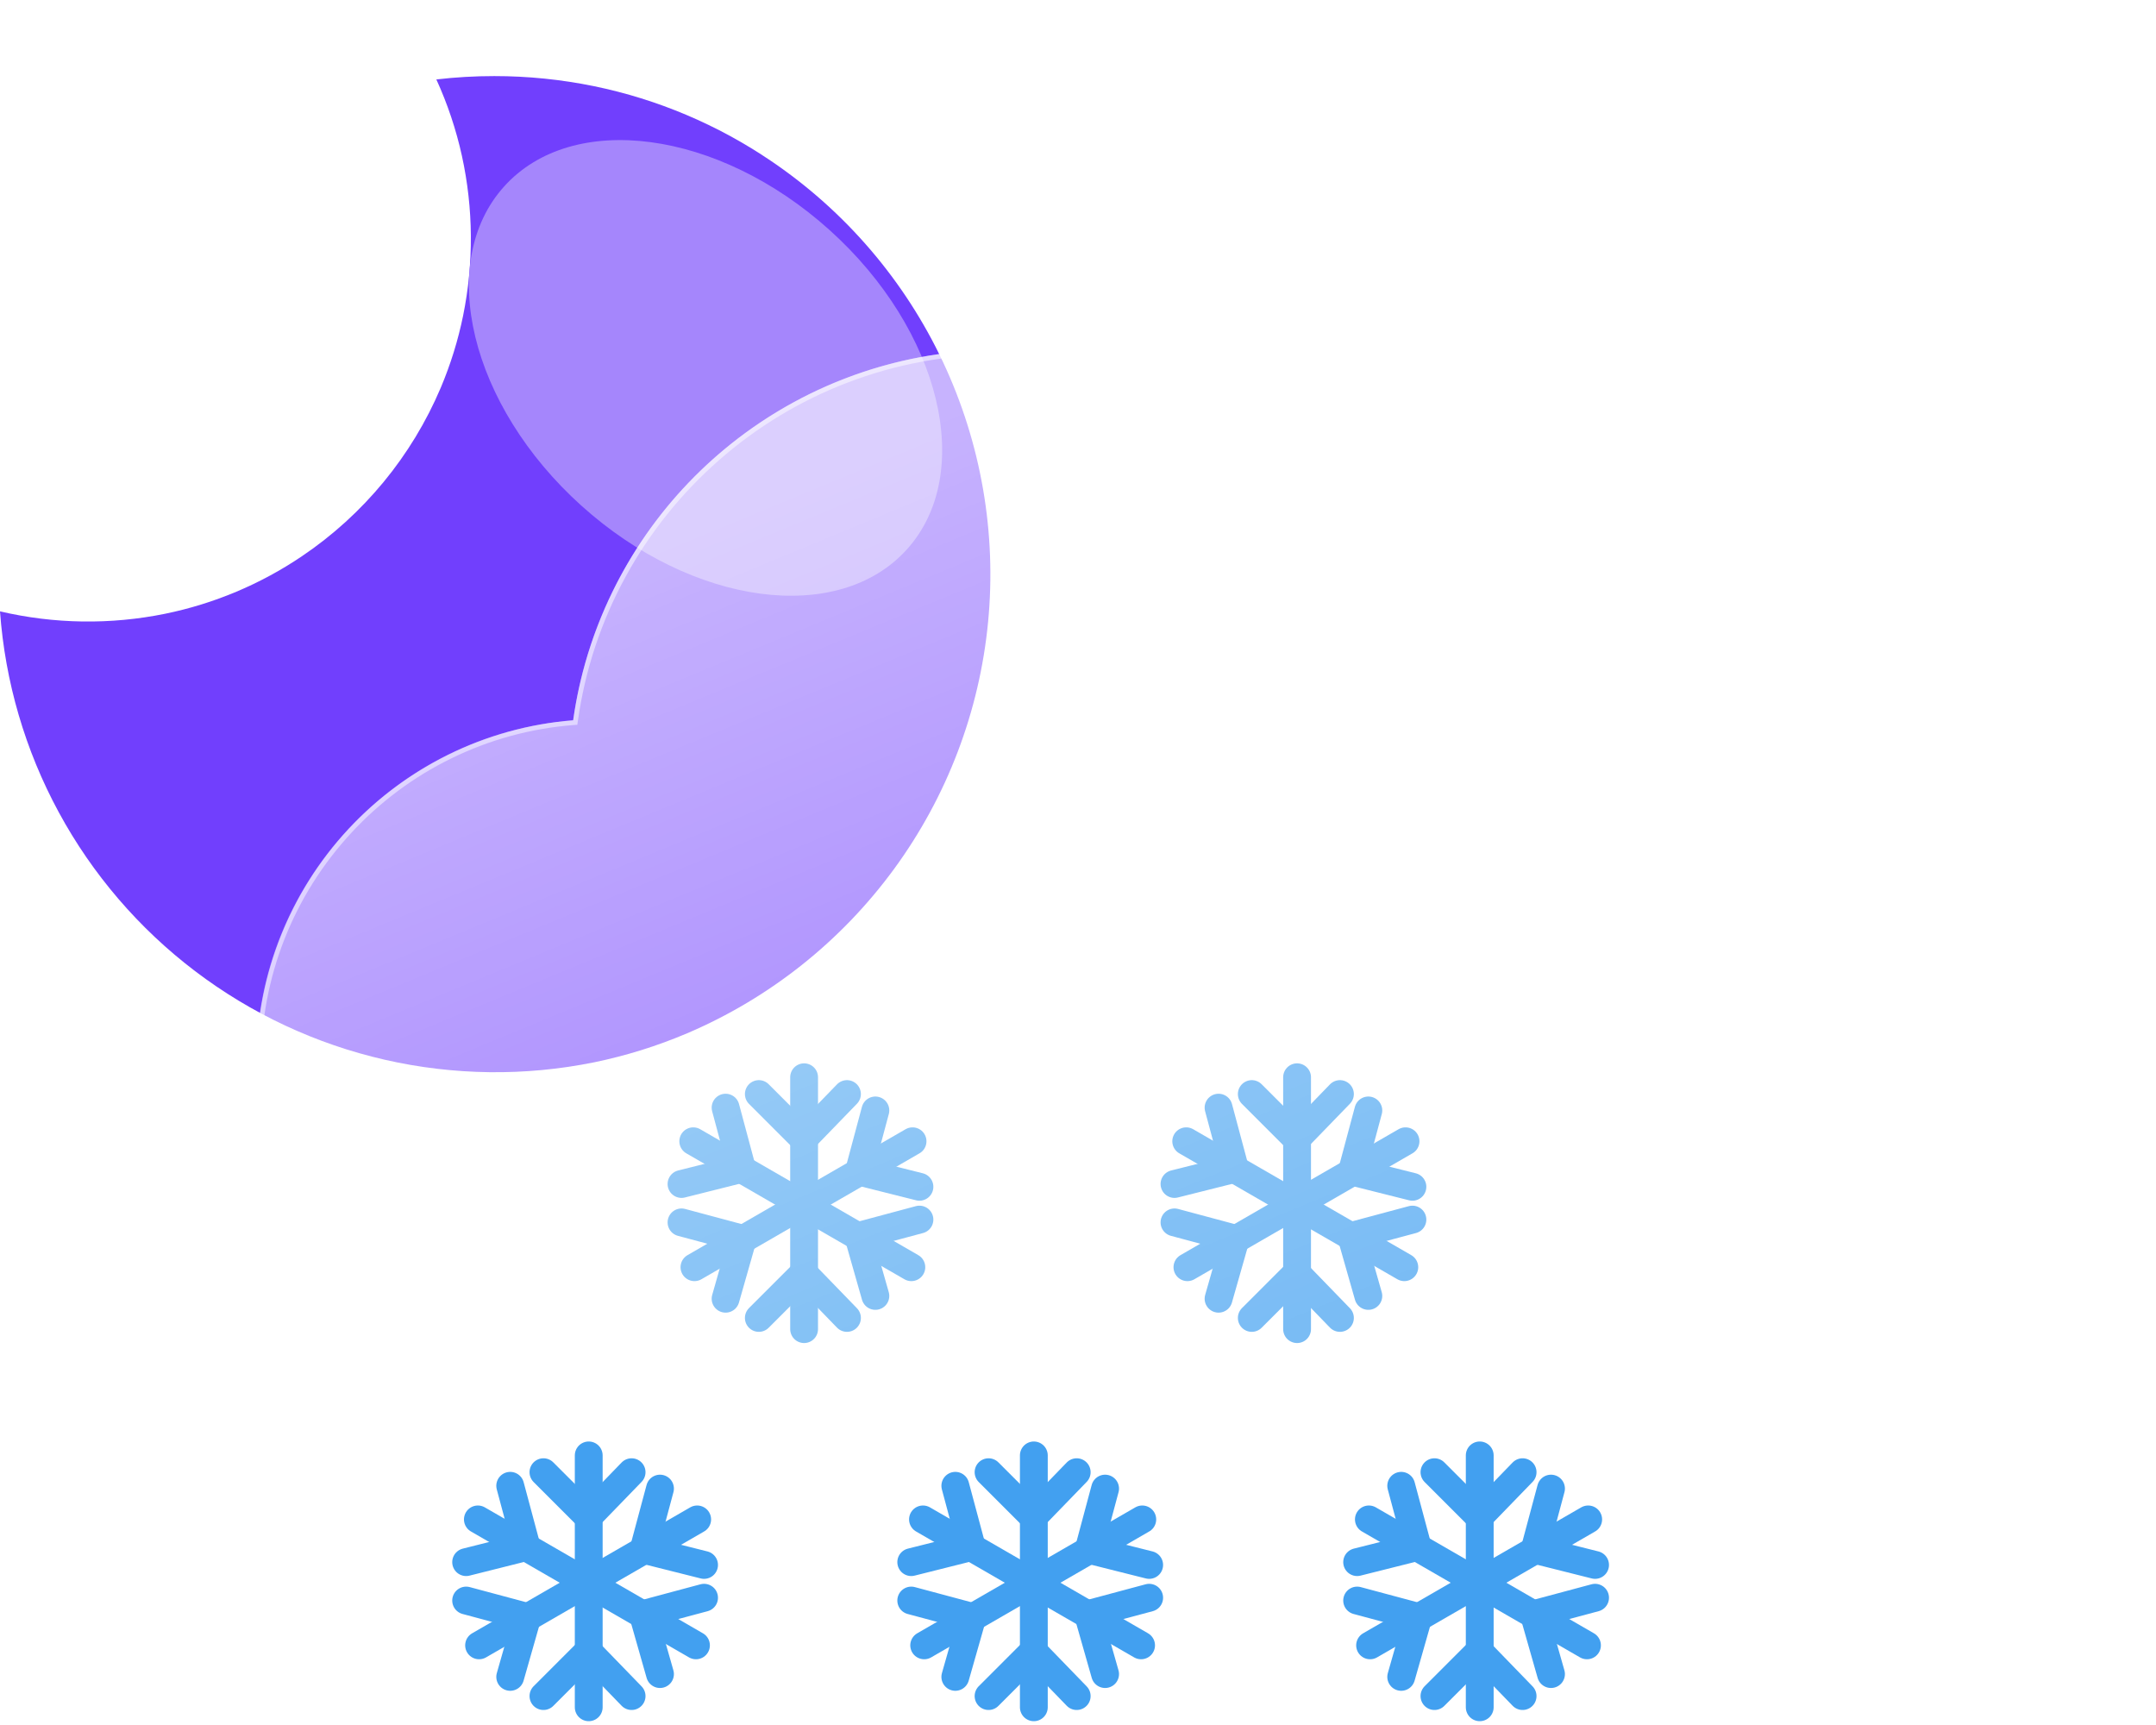 <svg width="310" height="248" viewBox="0 0 310 248" fill="none" xmlns="http://www.w3.org/2000/svg">
<path d="M212.763 209.241V245.451" stroke="#42A0F0" stroke-width="4" stroke-linecap="round"/>
<path d="M212.69 218.092L218.927 211.655" stroke="#42A0F0" stroke-width="4" stroke-linecap="round"/>
<path d="M212.69 218.092L206.253 211.655" stroke="#42A0F0" stroke-width="4" stroke-linecap="round"/>
<path d="M212.69 237.404L218.927 243.841" stroke="#42A0F0" stroke-width="4" stroke-linecap="round"/>
<path d="M212.69 237.404L206.253 243.841" stroke="#42A0F0" stroke-width="4" stroke-linecap="round"/>
<path d="M228.357 218.443L196.998 236.548" stroke="#42A0F0" stroke-width="4" stroke-linecap="round"/>
<path d="M220.655 222.805L229.347 224.988" stroke="#42A0F0" stroke-width="4" stroke-linecap="round"/>
<path d="M220.655 222.806L223.011 214.013" stroke="#42A0F0" stroke-width="4" stroke-linecap="round"/>
<path d="M203.93 232.462L201.473 241.081" stroke="#42A0F0" stroke-width="4" stroke-linecap="round"/>
<path d="M203.93 232.462L195.137 230.106" stroke="#42A0F0" stroke-width="4" stroke-linecap="round"/>
<path d="M228.183 236.548L196.824 218.443" stroke="#42A0F0" stroke-width="4" stroke-linecap="round"/>
<path d="M220.554 232.059L223.011 240.679" stroke="#42A0F0" stroke-width="4" stroke-linecap="round"/>
<path d="M220.554 232.059L229.347 229.703" stroke="#42A0F0" stroke-width="4" stroke-linecap="round"/>
<path d="M203.829 222.403L195.137 224.585" stroke="#42A0F0" stroke-width="4" stroke-linecap="round"/>
<path d="M203.829 222.403L201.473 213.61" stroke="#42A0F0" stroke-width="4" stroke-linecap="round"/>
<path d="M148.65 209.241V245.451" stroke="#42A0F0" stroke-width="4" stroke-linecap="round"/>
<path d="M148.577 218.092L154.813 211.655" stroke="#42A0F0" stroke-width="4" stroke-linecap="round"/>
<path d="M148.577 218.092L142.14 211.655" stroke="#42A0F0" stroke-width="4" stroke-linecap="round"/>
<path d="M148.577 237.404L154.813 243.841" stroke="#42A0F0" stroke-width="4" stroke-linecap="round"/>
<path d="M148.577 237.404L142.14 243.841" stroke="#42A0F0" stroke-width="4" stroke-linecap="round"/>
<path d="M164.243 218.443L132.884 236.548" stroke="#42A0F0" stroke-width="4" stroke-linecap="round"/>
<path d="M156.541 222.805L165.234 224.988" stroke="#42A0F0" stroke-width="4" stroke-linecap="round"/>
<path d="M156.541 222.806L158.898 214.013" stroke="#42A0F0" stroke-width="4" stroke-linecap="round"/>
<path d="M139.817 232.462L137.36 241.081" stroke="#42A0F0" stroke-width="4" stroke-linecap="round"/>
<path d="M139.817 232.462L131.023 230.106" stroke="#42A0F0" stroke-width="4" stroke-linecap="round"/>
<path d="M164.07 236.548L132.711 218.443" stroke="#42A0F0" stroke-width="4" stroke-linecap="round"/>
<path d="M156.441 232.059L158.898 240.679" stroke="#42A0F0" stroke-width="4" stroke-linecap="round"/>
<path d="M156.441 232.059L165.234 229.703" stroke="#42A0F0" stroke-width="4" stroke-linecap="round"/>
<path d="M139.716 222.403L131.023 224.585" stroke="#42A0F0" stroke-width="4" stroke-linecap="round"/>
<path d="M139.716 222.403L137.36 213.61" stroke="#42A0F0" stroke-width="4" stroke-linecap="round"/>
<path d="M84.65 209.241V245.451" stroke="#42A0F0" stroke-width="4" stroke-linecap="round"/>
<path d="M84.577 218.092L90.814 211.655" stroke="#42A0F0" stroke-width="4" stroke-linecap="round"/>
<path d="M84.577 218.092L78.14 211.655" stroke="#42A0F0" stroke-width="4" stroke-linecap="round"/>
<path d="M84.577 237.404L90.814 243.841" stroke="#42A0F0" stroke-width="4" stroke-linecap="round"/>
<path d="M84.577 237.404L78.14 243.841" stroke="#42A0F0" stroke-width="4" stroke-linecap="round"/>
<path d="M100.244 218.443L68.885 236.548" stroke="#42A0F0" stroke-width="4" stroke-linecap="round"/>
<path d="M92.542 222.805L101.234 224.988" stroke="#42A0F0" stroke-width="4" stroke-linecap="round"/>
<path d="M92.542 222.806L94.898 214.013" stroke="#42A0F0" stroke-width="4" stroke-linecap="round"/>
<path d="M75.817 232.462L73.36 241.081" stroke="#42A0F0" stroke-width="4" stroke-linecap="round"/>
<path d="M75.817 232.462L67.024 230.106" stroke="#42A0F0" stroke-width="4" stroke-linecap="round"/>
<path d="M100.07 236.548L68.711 218.443" stroke="#42A0F0" stroke-width="4" stroke-linecap="round"/>
<path d="M92.441 232.059L94.898 240.679" stroke="#42A0F0" stroke-width="4" stroke-linecap="round"/>
<path d="M92.441 232.059L101.234 229.703" stroke="#42A0F0" stroke-width="4" stroke-linecap="round"/>
<path d="M75.716 222.403L67.024 224.585" stroke="#42A0F0" stroke-width="4" stroke-linecap="round"/>
<path d="M75.716 222.403L73.36 213.61" stroke="#42A0F0" stroke-width="4" stroke-linecap="round"/>
<path d="M115.618 154.875V191.086" stroke="#42A0F0" stroke-width="4" stroke-linecap="round"/>
<path d="M115.545 163.727L121.781 157.29" stroke="#42A0F0" stroke-width="4" stroke-linecap="round"/>
<path d="M115.545 163.727L109.108 157.29" stroke="#42A0F0" stroke-width="4" stroke-linecap="round"/>
<path d="M115.545 183.039L121.781 189.476" stroke="#42A0F0" stroke-width="4" stroke-linecap="round"/>
<path d="M115.545 183.039L109.108 189.476" stroke="#42A0F0" stroke-width="4" stroke-linecap="round"/>
<path d="M131.211 164.078L99.852 182.183" stroke="#42A0F0" stroke-width="4" stroke-linecap="round"/>
<path d="M123.509 168.44L132.202 170.622" stroke="#42A0F0" stroke-width="4" stroke-linecap="round"/>
<path d="M123.509 168.44L125.865 159.646" stroke="#42A0F0" stroke-width="4" stroke-linecap="round"/>
<path d="M106.785 178.096L104.328 186.715" stroke="#42A0F0" stroke-width="4" stroke-linecap="round"/>
<path d="M106.785 178.096L97.991 175.74" stroke="#42A0F0" stroke-width="4" stroke-linecap="round"/>
<path d="M131.038 182.183L99.679 164.078" stroke="#42A0F0" stroke-width="4" stroke-linecap="round"/>
<path d="M123.409 177.694L125.865 186.313" stroke="#42A0F0" stroke-width="4" stroke-linecap="round"/>
<path d="M123.409 177.694L132.202 175.338" stroke="#42A0F0" stroke-width="4" stroke-linecap="round"/>
<path d="M106.684 168.038L97.991 170.22" stroke="#42A0F0" stroke-width="4" stroke-linecap="round"/>
<path d="M106.684 168.038L104.328 159.245" stroke="#42A0F0" stroke-width="4" stroke-linecap="round"/>
<path d="M186.499 154.875V191.086" stroke="#42A0F0" stroke-width="4" stroke-linecap="round"/>
<path d="M186.426 163.727L192.663 157.29" stroke="#42A0F0" stroke-width="4" stroke-linecap="round"/>
<path d="M186.426 163.727L179.989 157.29" stroke="#42A0F0" stroke-width="4" stroke-linecap="round"/>
<path d="M186.426 183.039L192.663 189.476" stroke="#42A0F0" stroke-width="4" stroke-linecap="round"/>
<path d="M186.426 183.039L179.989 189.476" stroke="#42A0F0" stroke-width="4" stroke-linecap="round"/>
<path d="M202.093 164.078L170.734 182.183" stroke="#42A0F0" stroke-width="4" stroke-linecap="round"/>
<path d="M194.391 168.44L203.084 170.622" stroke="#42A0F0" stroke-width="4" stroke-linecap="round"/>
<path d="M194.391 168.44L196.747 159.646" stroke="#42A0F0" stroke-width="4" stroke-linecap="round"/>
<path d="M177.666 178.096L175.209 186.715" stroke="#42A0F0" stroke-width="4" stroke-linecap="round"/>
<path d="M177.666 178.096L168.873 175.74" stroke="#42A0F0" stroke-width="4" stroke-linecap="round"/>
<path d="M201.919 182.183L170.56 164.078" stroke="#42A0F0" stroke-width="4" stroke-linecap="round"/>
<path d="M194.29 177.694L196.747 186.313" stroke="#42A0F0" stroke-width="4" stroke-linecap="round"/>
<path d="M194.29 177.694L203.084 175.338" stroke="#42A0F0" stroke-width="4" stroke-linecap="round"/>
<path d="M177.565 168.038L168.873 170.22" stroke="#42A0F0" stroke-width="4" stroke-linecap="round"/>
<path d="M177.565 168.038L175.209 159.245" stroke="#42A0F0" stroke-width="4" stroke-linecap="round"/>
<path d="M71.066 10.939C75.89 10.937 80.701 11.425 85.427 12.393C94.548 14.272 103.207 17.934 110.908 23.17C121.577 30.401 130.101 40.373 135.584 52.036C141.067 63.7 143.307 76.626 142.069 89.454C140.83 102.283 136.159 114.541 128.545 124.941C120.932 135.34 110.658 143.497 98.803 148.553C94.494 150.384 90.013 151.782 85.427 152.727C75.482 154.743 65.222 154.618 55.329 152.358C45.437 150.098 36.14 145.757 28.057 139.622C19.974 133.488 13.291 125.702 8.453 116.782C3.615 107.862 0.733 98.014 -3.52601e-05 87.894C7.798 89.719 15.898 89.836 23.746 88.238C30.788 86.796 37.477 83.981 43.432 79.954C52.283 73.979 59.212 65.564 63.378 55.731C64.785 52.4 65.86 48.939 66.585 45.397C68.132 37.807 68.074 29.978 66.417 22.412C65.584 18.628 64.351 14.944 62.74 11.421C65.503 11.099 68.283 10.938 71.066 10.939V10.939Z" fill="#713FFD"/>
<g filter="url(#filter0_f_64_1627)">
<path d="M119.287 33.079C103.291 18.676 82.335 15.871 72.481 26.815C62.628 37.759 67.607 58.306 83.604 72.709C99.6 87.112 120.555 89.917 130.409 78.973C140.262 68.029 135.283 47.482 119.287 33.079Z" fill="#A586FC"/>
</g>
<g filter="url(#filter1_d_64_1627)">
<path d="M208.064 200.377H76.327C63.547 200.367 51.267 195.414 42.056 186.555C32.846 177.696 27.42 165.617 26.914 152.848C26.407 140.078 30.861 127.608 39.341 118.047C47.821 108.487 59.671 102.577 72.41 101.556C74.226 88.728 80.019 76.793 88.972 67.43C97.926 58.066 109.59 51.745 122.323 49.356C135.056 46.967 148.218 48.63 159.957 54.111C171.696 59.593 181.421 68.617 187.763 79.913C199.397 75.886 211.966 75.415 223.868 78.561C235.77 81.707 246.465 88.327 254.589 97.576C262.713 106.826 267.898 118.285 269.483 130.494C271.067 142.702 268.979 155.105 263.485 166.122C260.262 176.076 253.967 184.753 245.505 190.907C237.043 197.062 226.849 200.377 216.386 200.377H208.064Z" fill="url(#paint0_linear_64_1627)"/>
<path d="M216.386 199.689C221.699 199.689 226.922 198.84 231.911 197.167C236.736 195.55 241.266 193.189 245.374 190.15C249.435 187.147 252.995 183.549 255.955 179.457C258.951 175.314 261.265 170.756 262.831 165.91L262.847 165.861L262.87 165.814C264.953 161.652 266.556 157.25 267.637 152.729C268.748 148.076 269.312 143.269 269.312 138.442C269.312 134.286 268.893 130.132 268.068 126.097C267.263 122.165 266.062 118.298 264.499 114.602C262.964 110.973 261.064 107.473 258.852 104.198C256.661 100.955 254.145 97.905 251.373 95.133C248.601 92.362 245.552 89.845 242.308 87.654C239.034 85.442 235.534 83.542 231.905 82.007C228.209 80.444 224.341 79.243 220.409 78.439C216.374 77.613 212.221 77.195 208.065 77.195C201.183 77.195 194.429 78.327 187.989 80.561L187.445 80.749L187.163 80.248C181.923 70.929 174.299 63.102 165.117 57.615C160.474 54.84 155.485 52.695 150.29 51.241C144.93 49.741 139.363 48.98 133.743 48.98C126.183 48.98 118.804 50.34 111.81 53.024C105.054 55.616 98.856 59.36 93.388 64.153C87.952 68.918 83.441 74.54 79.98 80.863C76.434 87.342 74.116 94.335 73.091 101.649L73.015 102.196L72.464 102.239C66.299 102.722 60.367 104.345 54.835 107.064C49.458 109.705 44.657 113.278 40.566 117.683C32.157 126.734 27.527 138.527 27.527 150.889C27.527 157.477 28.817 163.868 31.361 169.884C32.584 172.775 34.098 175.564 35.861 178.173C37.606 180.757 39.611 183.187 41.82 185.395C44.029 187.604 46.459 189.609 49.043 191.355C51.652 193.117 54.44 194.631 57.332 195.854C63.348 198.398 69.739 199.689 76.327 199.689H208.065H216.386ZM216.386 200.377H208.065H76.327C48.995 200.377 26.839 178.22 26.839 150.889C26.839 124.875 46.909 103.549 72.41 101.553C76.628 71.454 102.48 48.292 133.743 48.292C156.935 48.292 177.15 61.039 187.763 79.91C194.123 77.705 200.954 76.506 208.065 76.506C242.271 76.506 270 104.236 270 138.442C270 148.39 267.654 157.792 263.486 166.122C257.061 186 238.403 200.377 216.386 200.377Z" fill="white" fill-opacity="0.5"/>
</g>
<defs>
<filter id="filter0_f_64_1627" x="47.422" y="0.139" width="108.045" height="105.509" filterUnits="userSpaceOnUse" color-interpolation-filters="sRGB">
<feFlood flood-opacity="0" result="BackgroundImageFix"/>
<feBlend mode="normal" in="SourceGraphic" in2="BackgroundImageFix" result="shape"/>
<feGaussianBlur stdDeviation="10" result="effect1_foregroundBlur_64_1627"/>
</filter>
<filter id="filter1_d_64_1627" x="6.839" y="20.292" width="303.161" height="212.085" filterUnits="userSpaceOnUse" color-interpolation-filters="sRGB">
<feFlood flood-opacity="0" result="BackgroundImageFix"/>
<feColorMatrix in="SourceAlpha" type="matrix" values="0 0 0 0 0 0 0 0 0 0 0 0 0 0 0 0 0 0 127 0" result="hardAlpha"/>
<feOffset dx="10" dy="2"/>
<feGaussianBlur stdDeviation="15"/>
<feColorMatrix type="matrix" values="0 0 0 0 0.259 0 0 0 0 0.627 0 0 0 0 0.941 0 0 0 0.596 0"/>
<feBlend mode="normal" in2="BackgroundImageFix" result="effect1_dropShadow_64_1627"/>
<feBlend mode="normal" in="SourceGraphic" in2="effect1_dropShadow_64_1627" result="shape"/>
</filter>
<linearGradient id="paint0_linear_64_1627" x1="148.437" y1="48.294" x2="219.072" y2="219.072" gradientUnits="userSpaceOnUse">
<stop stop-color="white" stop-opacity="0.604"/>
<stop offset="1" stop-color="white" stop-opacity="0.2"/>
</linearGradient>
</defs>
</svg>
